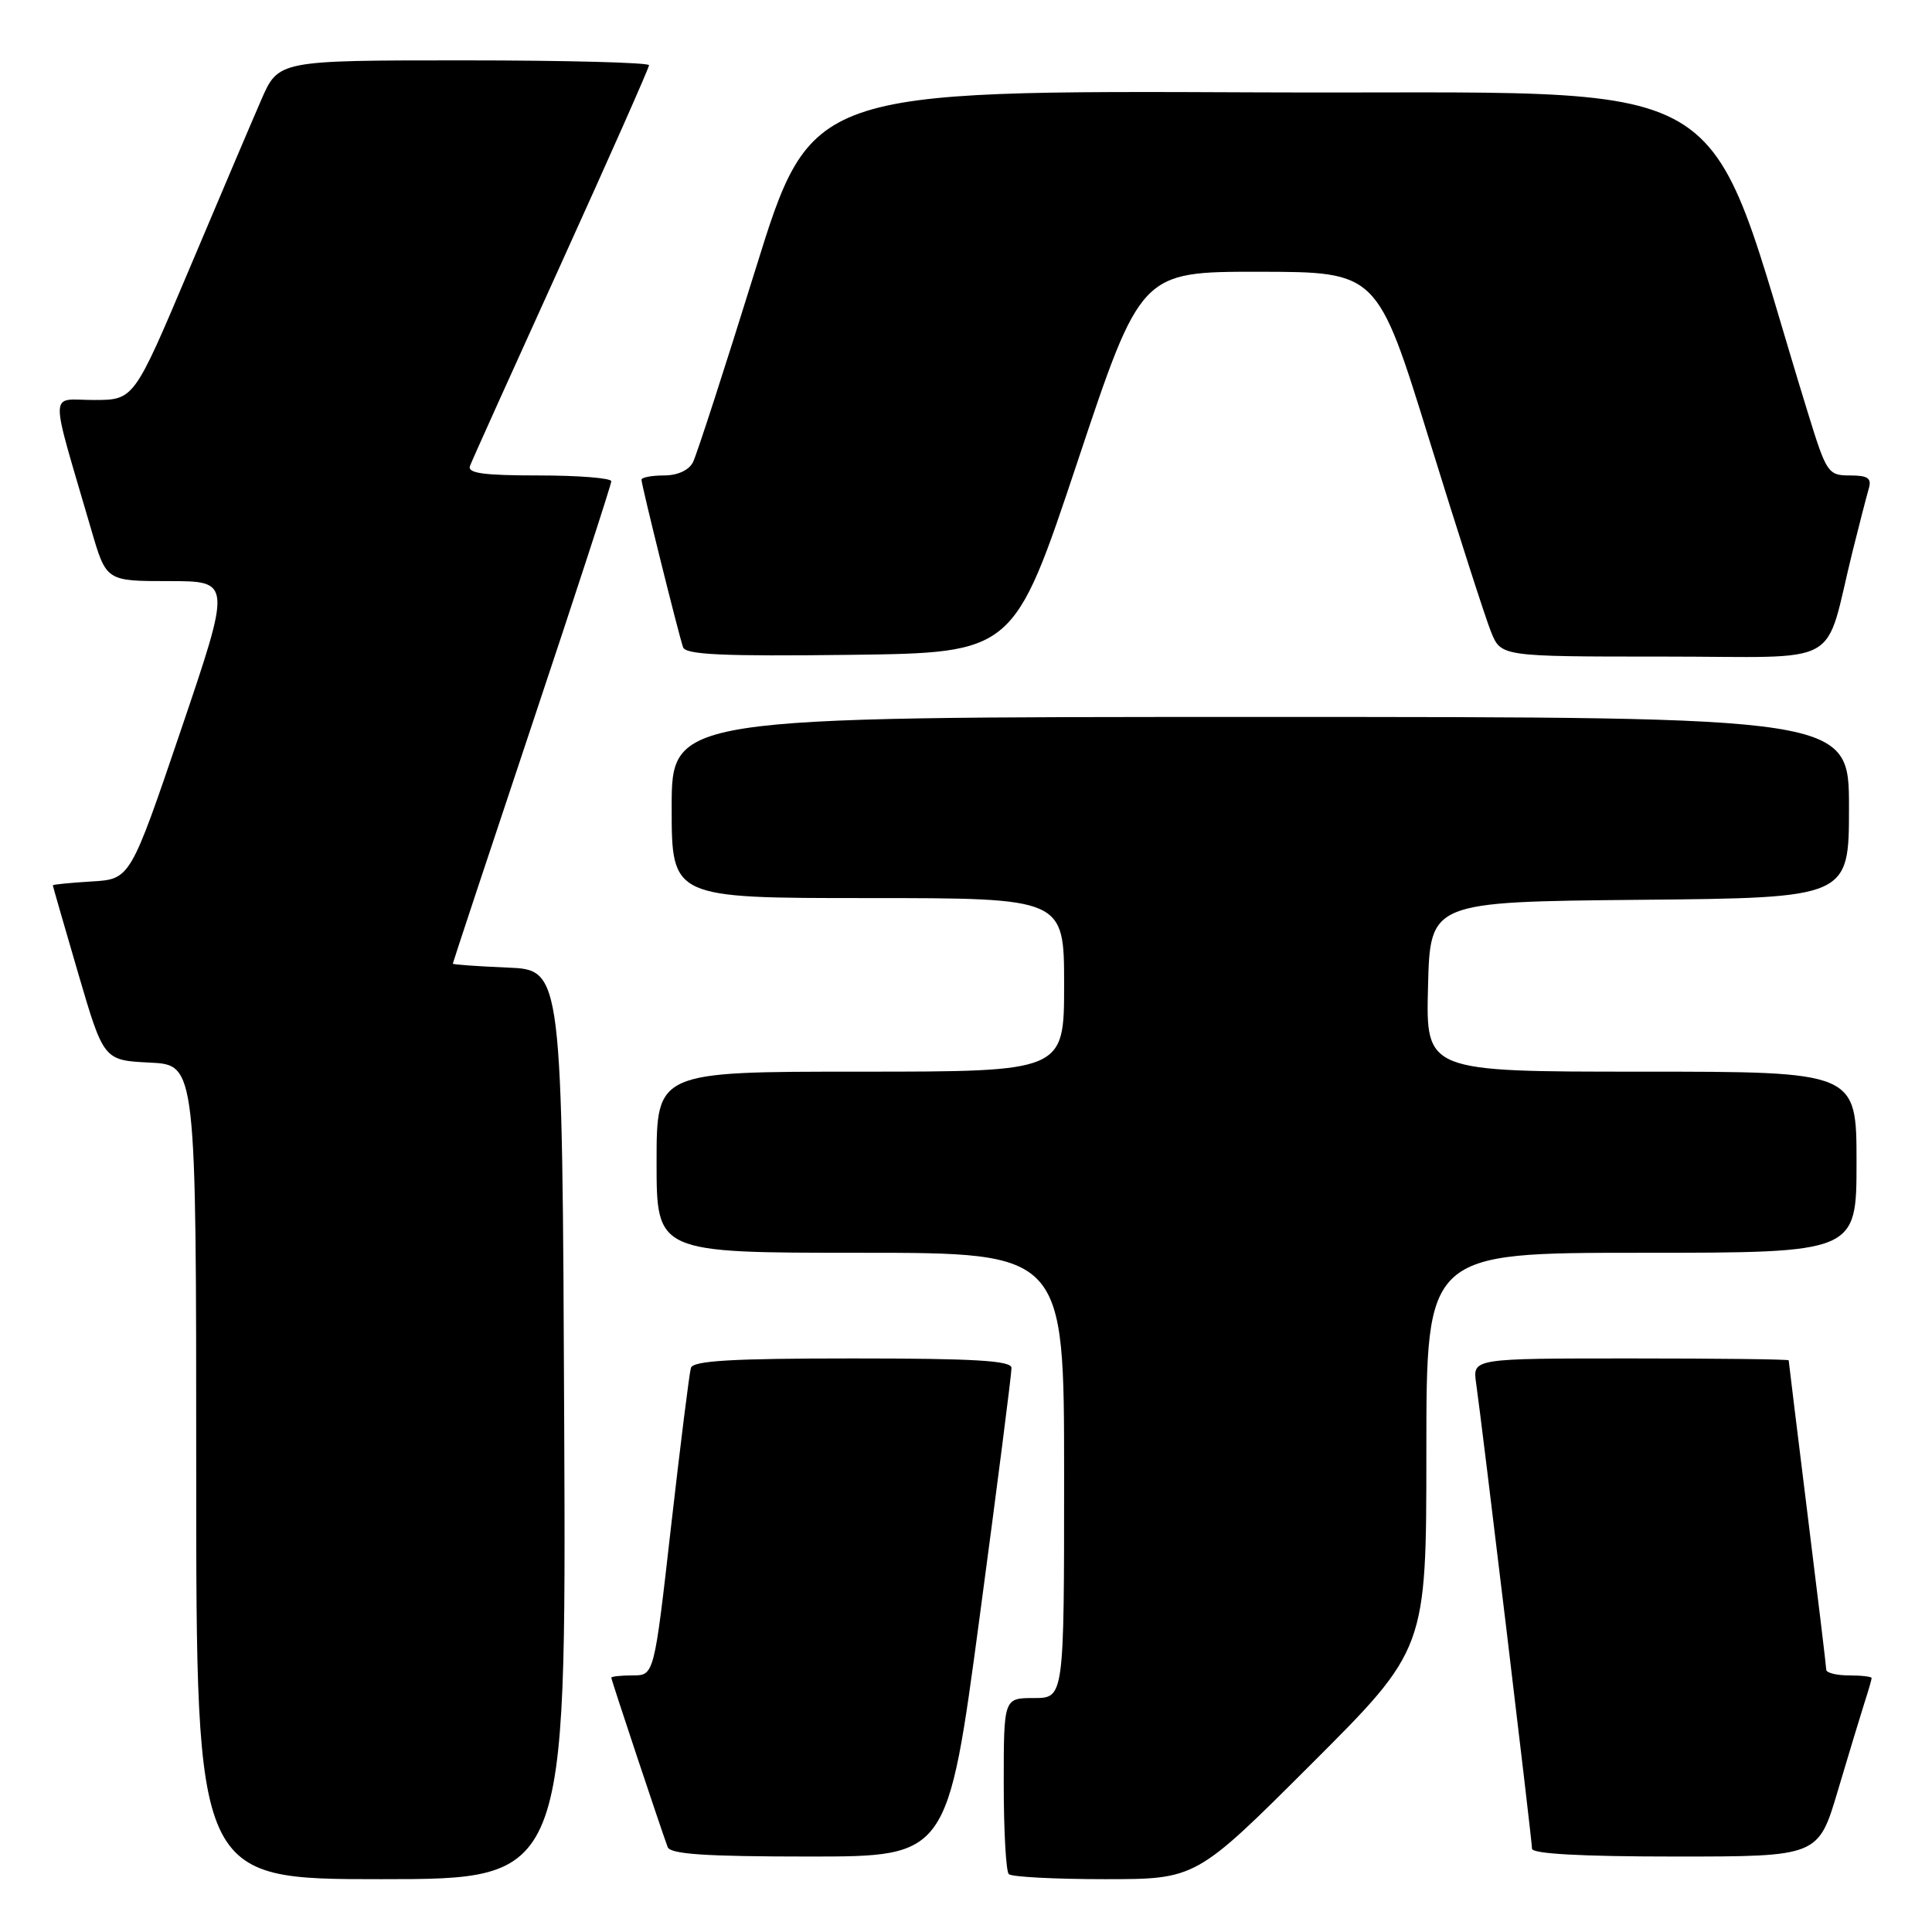 <?xml version="1.0" encoding="UTF-8" standalone="no"?>
<!DOCTYPE svg PUBLIC "-//W3C//DTD SVG 1.1//EN" "http://www.w3.org/Graphics/SVG/1.1/DTD/svg11.dtd" >
<svg xmlns="http://www.w3.org/2000/svg" xmlns:xlink="http://www.w3.org/1999/xlink" version="1.1" viewBox="0 0 256 256">
 <g >
 <path fill="currentColor"
d=" M 74.76 188.75 C 74.50 128.50 74.50 128.50 67.25 128.21 C 63.26 128.04 60.00 127.81 60.00 127.69 C 60.00 127.57 64.72 113.31 70.50 96.00 C 76.28 78.69 81.00 64.19 81.00 63.77 C 81.00 63.35 76.68 63.00 71.39 63.00 C 64.02 63.00 61.90 62.70 62.28 61.73 C 62.54 61.02 67.99 48.94 74.38 34.87 C 80.77 20.79 86.00 8.99 86.00 8.64 C 86.00 8.29 74.95 8.00 61.44 8.00 C 36.89 8.00 36.89 8.00 34.61 13.25 C 33.35 16.14 29.05 26.26 25.04 35.75 C 17.75 53.00 17.75 53.00 12.43 53.00 C 6.45 53.00 6.49 50.98 12.11 70.25 C 14.08 77.00 14.08 77.00 22.38 77.00 C 30.67 77.00 30.67 77.00 23.97 96.75 C 17.26 116.50 17.26 116.50 12.13 116.80 C 9.31 116.97 7.00 117.20 7.00 117.31 C 7.00 117.42 8.52 122.68 10.37 129.01 C 13.74 140.50 13.74 140.50 19.87 140.80 C 26.00 141.10 26.00 141.10 26.00 195.05 C 26.00 249.00 26.00 249.00 50.51 249.00 C 75.02 249.00 75.02 249.00 74.76 188.75 Z  M 173.74 233.76 C 189.00 218.52 189.00 218.52 189.00 192.26 C 189.00 166.00 189.00 166.00 217.50 166.00 C 246.00 166.00 246.00 166.00 246.00 154.00 C 246.00 142.00 246.00 142.00 217.47 142.00 C 188.93 142.00 188.93 142.00 189.22 130.75 C 189.50 119.50 189.50 119.50 217.25 119.23 C 245.00 118.97 245.00 118.97 245.00 106.98 C 245.00 95.00 245.00 95.00 167.00 95.00 C 89.00 95.00 89.00 95.00 89.00 107.00 C 89.00 119.00 89.00 119.00 115.00 119.00 C 141.00 119.00 141.00 119.00 141.00 130.50 C 141.00 142.00 141.00 142.00 114.00 142.00 C 87.00 142.00 87.00 142.00 87.00 154.00 C 87.00 166.00 87.00 166.00 114.00 166.00 C 141.00 166.00 141.00 166.00 141.00 195.50 C 141.00 225.00 141.00 225.00 137.00 225.00 C 133.00 225.00 133.00 225.00 133.00 236.33 C 133.00 242.57 133.30 247.97 133.67 248.33 C 134.03 248.70 139.77 249.00 146.40 249.00 C 158.48 249.00 158.48 249.00 173.74 233.76 Z  M 129.81 214.25 C 132.15 196.79 134.05 181.94 134.03 181.25 C 134.01 180.29 129.11 180.00 112.97 180.00 C 97.02 180.00 91.84 180.30 91.55 181.25 C 91.34 181.94 90.16 191.39 88.92 202.25 C 86.68 222.00 86.68 222.00 83.84 222.00 C 82.28 222.00 81.00 222.14 81.00 222.30 C 81.00 222.60 87.54 242.24 88.47 244.75 C 88.82 245.69 93.51 246.00 107.25 246.00 C 125.56 246.00 125.56 246.00 129.81 214.25 Z  M 243.53 237.25 C 244.96 232.44 246.55 227.20 247.06 225.60 C 247.58 224.01 248.00 222.54 248.00 222.35 C 248.00 222.16 246.65 222.00 245.00 222.00 C 243.35 222.00 241.99 221.66 241.99 221.25 C 241.98 220.84 240.86 211.50 239.49 200.50 C 238.13 189.50 237.01 180.39 237.01 180.25 C 237.00 180.11 227.58 180.00 216.06 180.00 C 195.13 180.00 195.13 180.00 195.59 183.25 C 196.38 188.73 203.00 243.86 203.00 244.96 C 203.00 245.64 209.54 246.00 221.97 246.00 C 240.94 246.00 240.94 246.00 243.53 237.25 Z  M 142.75 61.25 C 151.17 36.00 151.17 36.00 166.83 36.01 C 182.50 36.03 182.50 36.03 189.38 58.26 C 193.16 70.49 196.85 81.96 197.58 83.75 C 198.90 87.00 198.90 87.00 220.41 87.00 C 244.73 87.00 241.58 88.76 245.49 73.00 C 246.38 69.42 247.34 65.71 247.62 64.75 C 248.03 63.36 247.52 63.00 245.13 63.00 C 242.23 63.00 242.02 62.69 239.57 54.75 C 225.17 8.20 232.57 12.53 166.92 12.24 C 107.47 11.98 107.47 11.98 100.09 35.74 C 96.03 48.81 92.31 60.29 91.82 61.25 C 91.27 62.32 89.78 63.00 87.96 63.00 C 86.33 63.00 85.00 63.26 85.00 63.57 C 85.00 64.27 89.90 84.00 90.51 85.77 C 90.85 86.75 95.82 86.98 112.64 86.77 C 134.33 86.50 134.33 86.50 142.75 61.25 Z "/>
</g>
</svg>